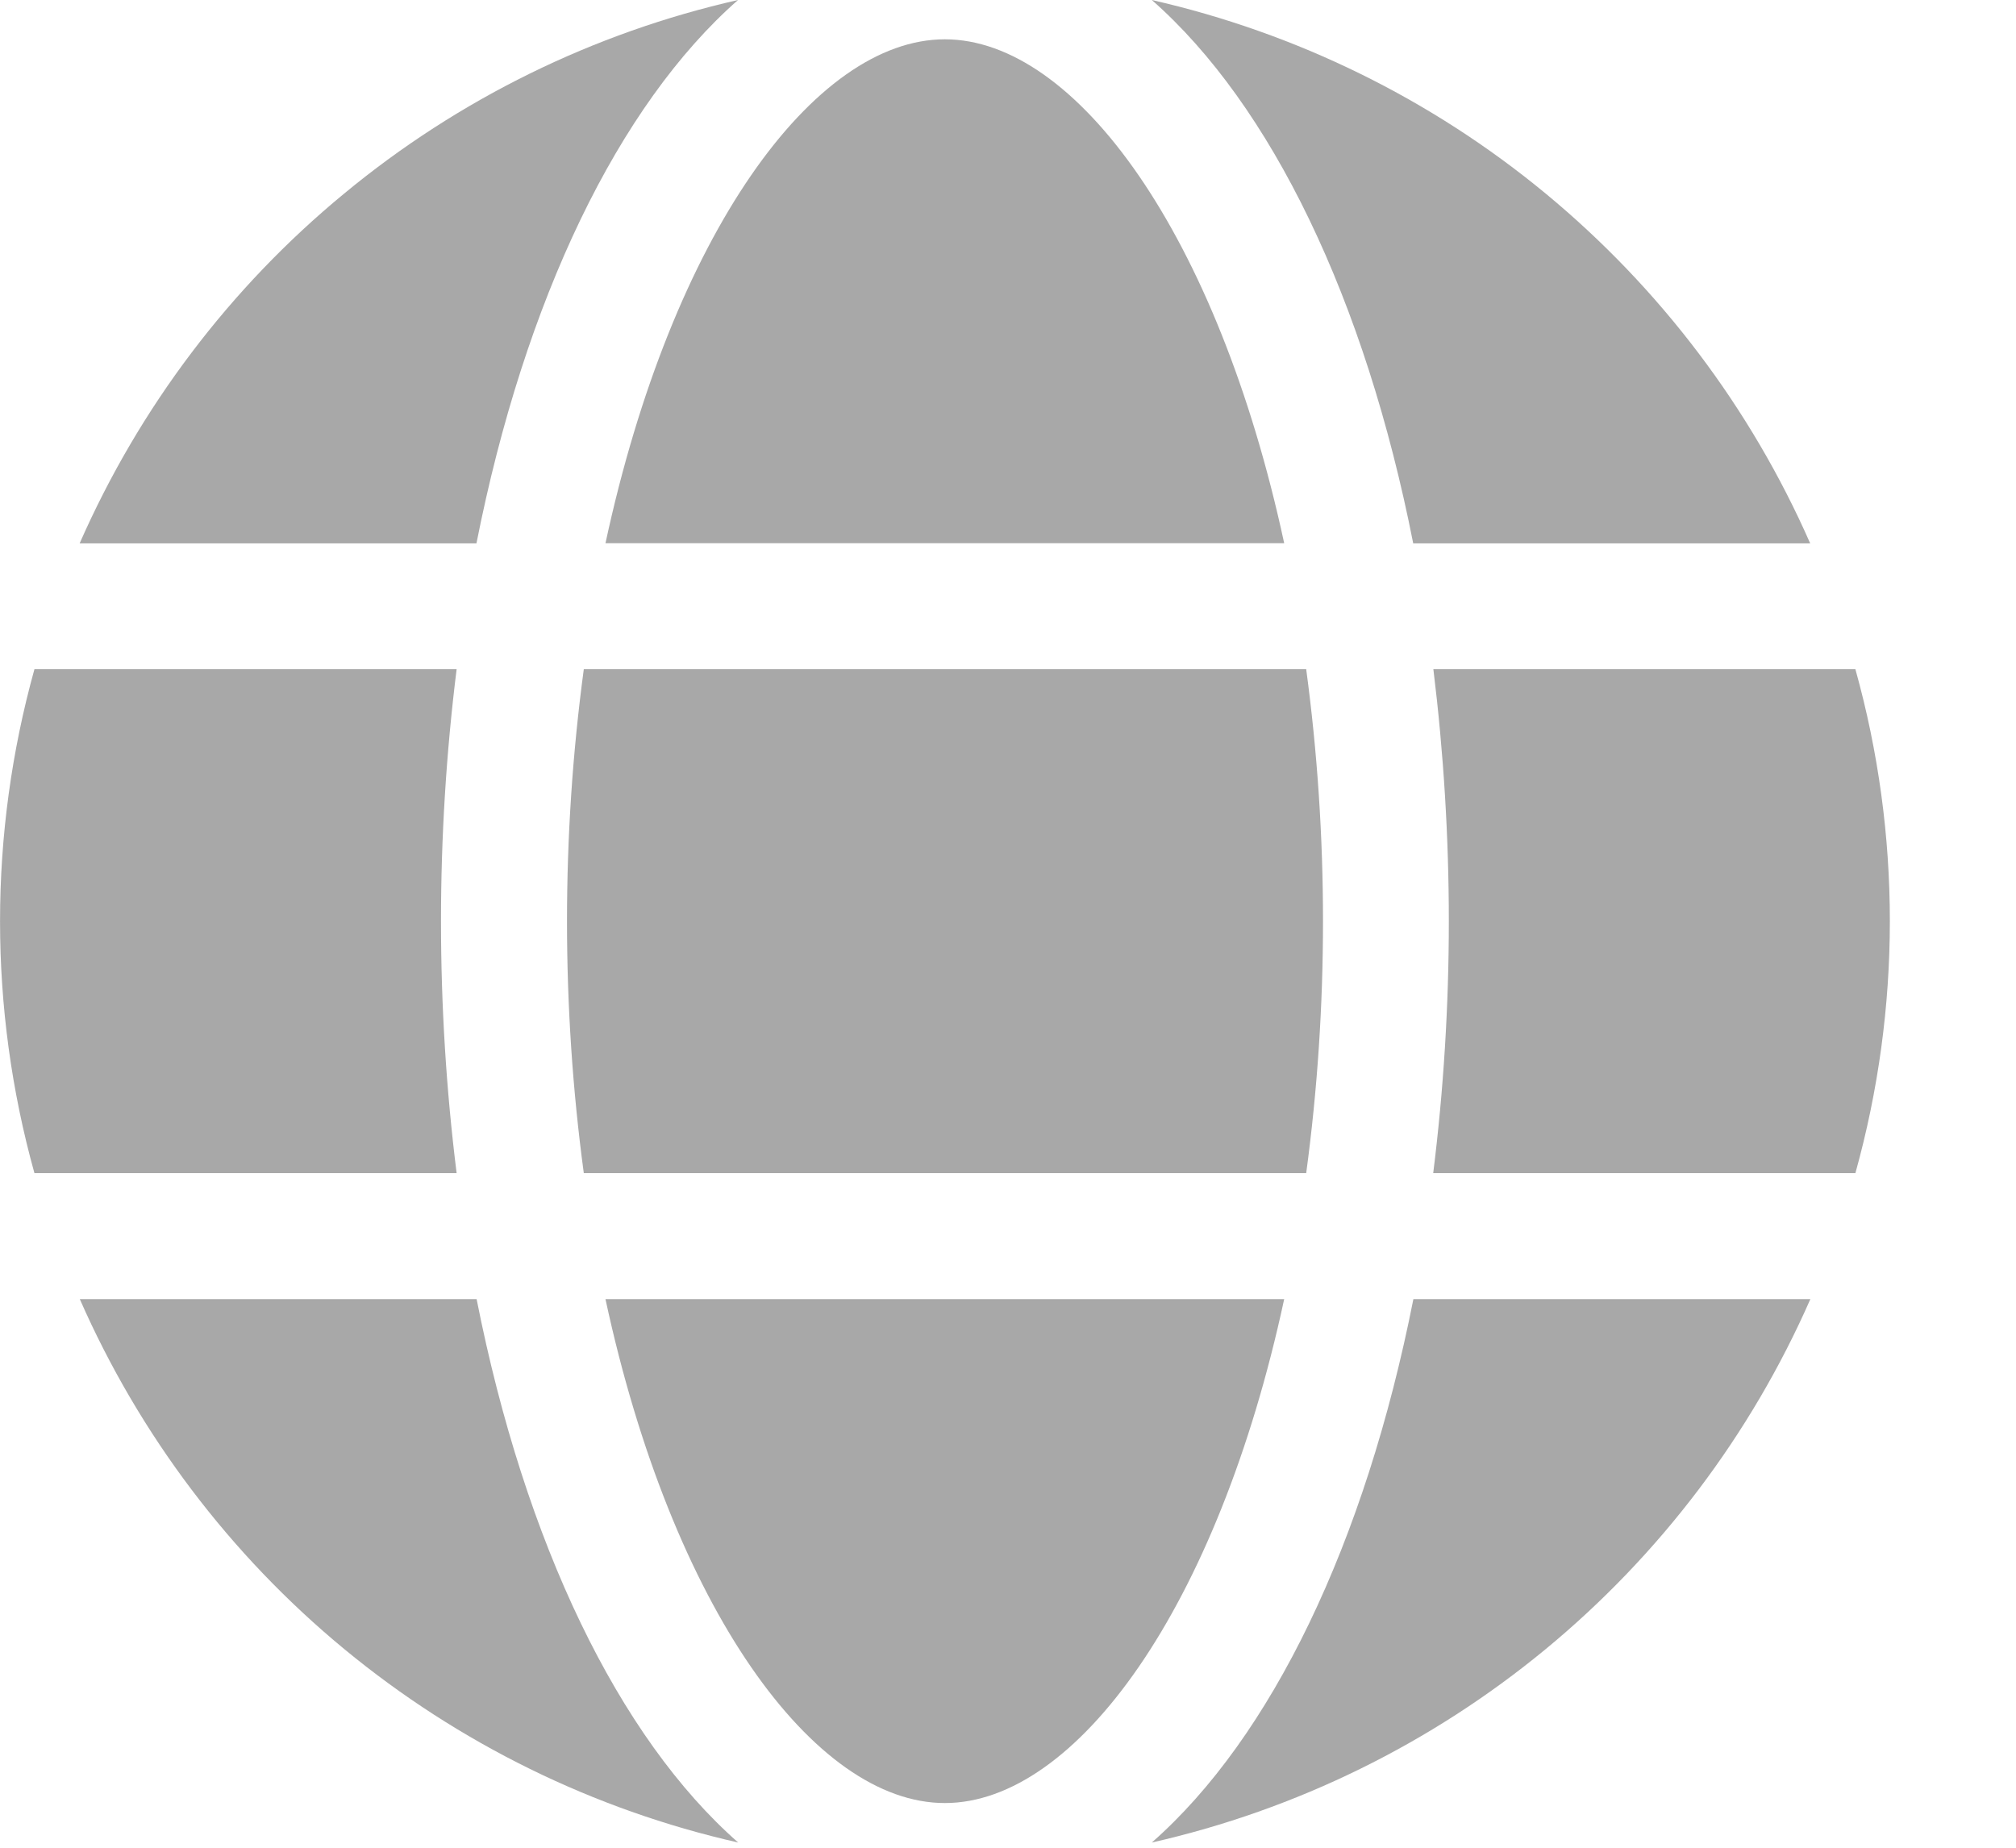 <svg width="12" height="11" viewBox="0 0 12 11" fill="none" xmlns="http://www.w3.org/2000/svg">
<path d="M7.644 3.234C7.248 1.397 6.405 0.234 5.624 0.234C4.844 0.234 4 1.397 3.604 3.234H7.644Z" fill="#a8a8a8"/>
<path d="M3.375 5.484C3.375 5.986 3.408 6.487 3.475 6.984H7.775C7.842 6.487 7.875 5.986 7.875 5.484C7.875 4.983 7.842 4.482 7.775 3.984H3.475C3.408 4.482 3.375 4.983 3.375 5.484Z" fill="#a8a8a8"/>
<path d="M3.604 7.734C4 9.572 4.844 10.734 5.624 10.734C6.405 10.734 7.248 9.572 7.644 7.734H3.604Z" fill="#a8a8a8"/>
<path d="M8.412 3.235H10.775C10.42 2.427 9.88 1.714 9.2 1.152C8.52 0.59 7.717 0.196 6.856 0C7.568 0.626 8.126 1.783 8.412 3.235Z" fill="#a8a8a8"/>
<path d="M11.044 3.984H8.532C8.593 4.482 8.624 4.983 8.624 5.484C8.624 5.986 8.593 6.487 8.531 6.984H11.044C11.317 6.003 11.318 4.966 11.044 3.984Z" fill="#a8a8a8"/>
<path d="M6.856 10.969C7.717 10.774 8.52 10.379 9.2 9.818C9.881 9.256 10.421 8.542 10.776 7.734H8.413C8.126 9.186 7.568 10.343 6.856 10.969Z" fill="#a8a8a8"/>
<path d="M2.837 7.734H0.475C0.83 8.542 1.369 9.256 2.05 9.818C2.73 10.379 3.533 10.774 4.394 10.969C3.682 10.343 3.124 9.186 2.837 7.734Z" fill="#a8a8a8"/>
<path d="M4.393 0C3.532 0.195 2.729 0.59 2.049 1.152C1.368 1.713 0.829 2.427 0.474 3.235H2.836C3.123 1.783 3.681 0.626 4.393 0Z" fill="#a8a8a8"/>
<path d="M2.625 5.484C2.625 4.983 2.656 4.482 2.718 3.984H0.205C-0.068 4.966 -0.068 6.003 0.205 6.984H2.718C2.656 6.487 2.625 5.986 2.625 5.484Z" fill="#a8a8a8"/>
</svg>
